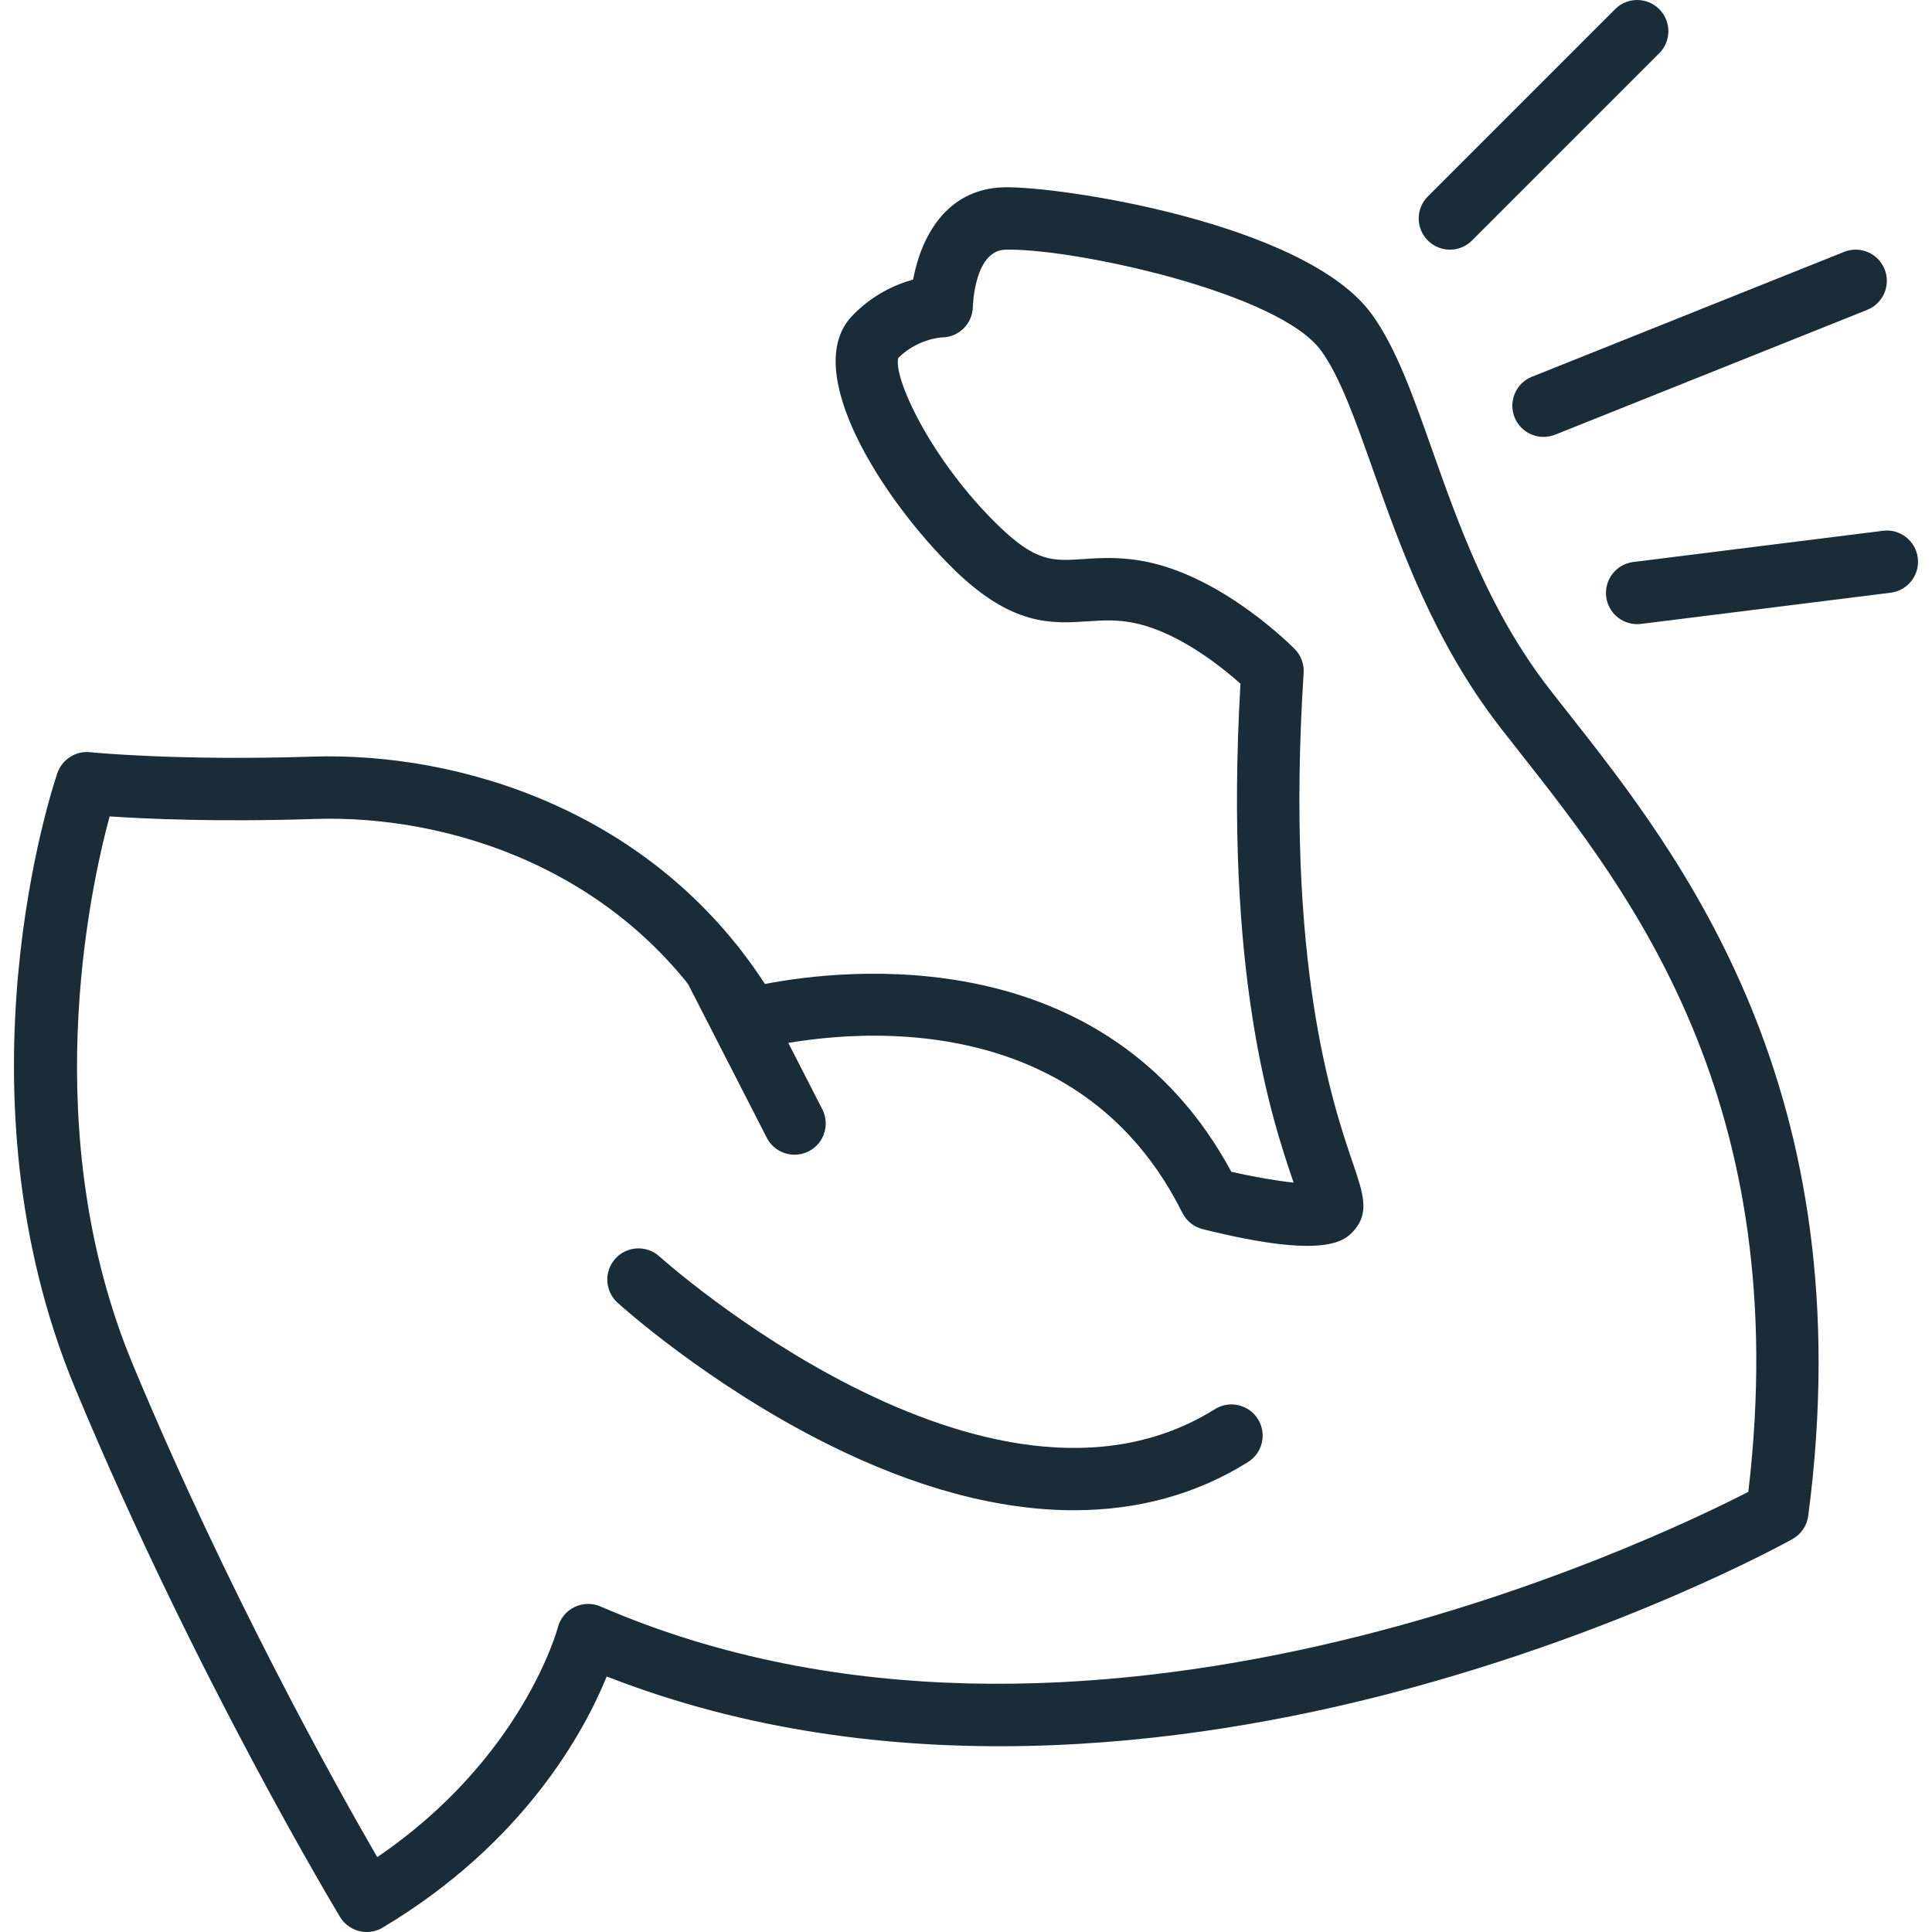 <?xml version="1.0"?>
<svg xmlns="http://www.w3.org/2000/svg" xmlns:xlink="http://www.w3.org/1999/xlink" version="1.1" id="Capa_1" x="0px" y="0px" viewBox="0 0 211.305 211.305" style="enable-background:new 0 0 211.305 211.305;" xml:space="preserve" width="512px" height="512px"><g><g>
	<g>
		<path d="M171.614,78.1c-0.746-0.945-1.461-1.854-2.138-2.727c-6.578-8.477-9.919-17.923-12.868-26.255    c-2.099-5.932-3.912-11.054-6.554-14.725c-7.221-10.028-34.388-14.087-40.311-13.906c-6.405,0.189-9.062,5.675-9.873,10.086    c-1.932,0.539-4.46,1.659-6.687,3.995c-5.687,5.97,3.343,20.115,11.238,27.795c6.315,6.146,10.67,5.847,14.507,5.594    c1.725-0.116,3.36-0.225,5.386,0.236c4.738,1.073,9.339,4.782,11.356,6.584c-1.84,31.985,3.482,47.734,5.811,54.566    c-1.814-0.189-4.314-0.616-6.803-1.179c-13.778-25.498-42.327-22.219-51.014-20.545C71.278,88.553,50.156,82.251,34.197,82.751    C19.354,83.232,9.95,82.28,9.856,82.271c-1.563-0.174-3.069,0.785-3.584,2.29c-0.481,1.403-11.595,34.731,1.958,67.307    c13.16,31.63,28.805,57.535,28.962,57.793c0.642,1.058,1.766,1.644,2.922,1.644c0.594,0,1.2-0.155,1.748-0.485    c15.447-9.231,22.033-21.419,24.496-27.462c30.732,12.02,63.65,7.661,86.212,1.72c25.194-6.634,42.742-16.34,43.477-16.749    c0.942-0.526,1.58-1.468,1.722-2.536C203.903,119.101,183.691,93.434,171.614,78.1z M191.215,163.164    c-10.435,5.369-72.922,35.349-125.537,12.536c-0.92-0.398-1.966-0.365-2.86,0.072c-0.898,0.439-1.558,1.254-1.807,2.222    c-0.038,0.15-3.838,14.304-19.753,25.12c-4.425-7.637-16.355-28.943-26.725-53.866C4.033,124.011,9.779,97.449,11.99,89.292    c3.941,0.266,11.779,0.626,22.424,0.28c14.619-0.492,34.026,5.485,44.677,23.629c0.785,1.34,2.379,1.98,3.874,1.557    c0.329-0.094,32.973-8.986,46.346,17.884c0.445,0.894,1.259,1.548,2.227,1.79c13.624,3.408,15.596,1.207,16.546,0.145    c1.734-1.934,0.997-4.091-0.116-7.359c-2.222-6.516-7.426-21.775-5.388-53.617c0.063-0.968-0.29-1.915-0.968-2.608    c-0.304-0.307-7.504-7.581-15.79-9.46c-2.999-0.679-5.412-0.521-7.354-0.387c-3.33,0.222-5.156,0.345-9.289-3.676    c-7.381-7.182-11.496-16.159-10.941-18.311c2.113-2.123,4.731-2.253,4.801-2.256c1.852-0.027,3.345-1.524,3.366-3.376    c0-0.061,0.16-6.117,3.538-6.217c0.15-0.005,0.307-0.007,0.473-0.007c7.617,0,29.541,4.751,34.098,11.08    c2.07,2.879,3.732,7.576,5.656,13.013c2.966,8.383,6.658,18.814,13.911,28.163c0.69,0.887,1.415,1.809,2.169,2.766    C178.236,97.548,196.27,120.444,191.215,163.164z" data-original="#000000" class="active-path" data-old_color="#000000" fill="#1B2C39"/>
	</g>
</g><g>
	<g>
		<path d="M181.472,1c-1.333-1.333-3.494-1.333-4.826,0l-20.48,20.48c-1.333,1.333-1.333,3.494,0,4.826c0.667,0.667,1.539,1,2.413,1    c0.874,0,1.746-0.334,2.413-1l20.48-20.48C182.805,4.493,182.805,2.333,181.472,1z" data-original="#000000" class="active-path" data-old_color="#000000" fill="#1B2C39"/>
	</g>
</g><g>
	<g>
		<path d="M206.123,29.45c-0.703-1.751-2.683-2.604-4.439-1.901l-34.133,13.653c-1.749,0.701-2.601,2.688-1.901,4.437    c0.534,1.335,1.816,2.147,3.171,2.147c0.422,0,0.85-0.079,1.268-0.246l34.133-13.653C205.971,33.186,206.823,31.199,206.123,29.45    z" data-original="#000000" class="active-path" data-old_color="#000000" fill="#1B2C39"/>
	</g>
</g><g>
	<g>
		<path d="M209.751,61.016c-0.232-1.87-1.959-3.21-3.809-2.963l-27.307,3.413c-1.869,0.232-3.197,1.939-2.963,3.809    c0.215,1.727,1.686,2.99,3.381,2.99c0.142,0,0.285-0.009,0.428-0.027l27.307-3.413C208.657,64.593,209.983,62.887,209.751,61.016z    " data-original="#000000" class="active-path" data-old_color="#000000" fill="#1B2C39"/>
	</g>
</g><g>
	<g>
		<path d="M137.58,155.206c-0.998-1.599-3.108-2.082-4.704-1.085c-24.788,15.486-60.394-16.377-60.75-16.7    c-1.393-1.265-3.553-1.162-4.821,0.232c-1.266,1.394-1.162,3.552,0.23,4.82c0.398,0.36,9.887,8.924,22.956,15.461    c9.649,4.825,18.729,7.243,26.964,7.243c7.014,0,13.416-1.754,19.038-5.267C138.094,158.909,138.578,156.805,137.58,155.206z" data-original="#000000" class="active-path" data-old_color="#000000" fill="#1B2C39"/>
	</g>
</g><g>
	<g>
		<path d="M89.937,121.323l-8.75-17.082c-0.86-1.679-2.918-2.343-4.594-1.483c-1.676,0.86-2.34,2.917-1.481,4.594l8.75,17.082    c0.604,1.181,1.799,1.859,3.041,1.859c0.524,0,1.055-0.121,1.553-0.375C90.131,125.057,90.795,123.001,89.937,121.323z" data-original="#000000" class="active-path" data-old_color="#000000" fill="#1B2C39"/>
	</g>
</g></g> </svg>
